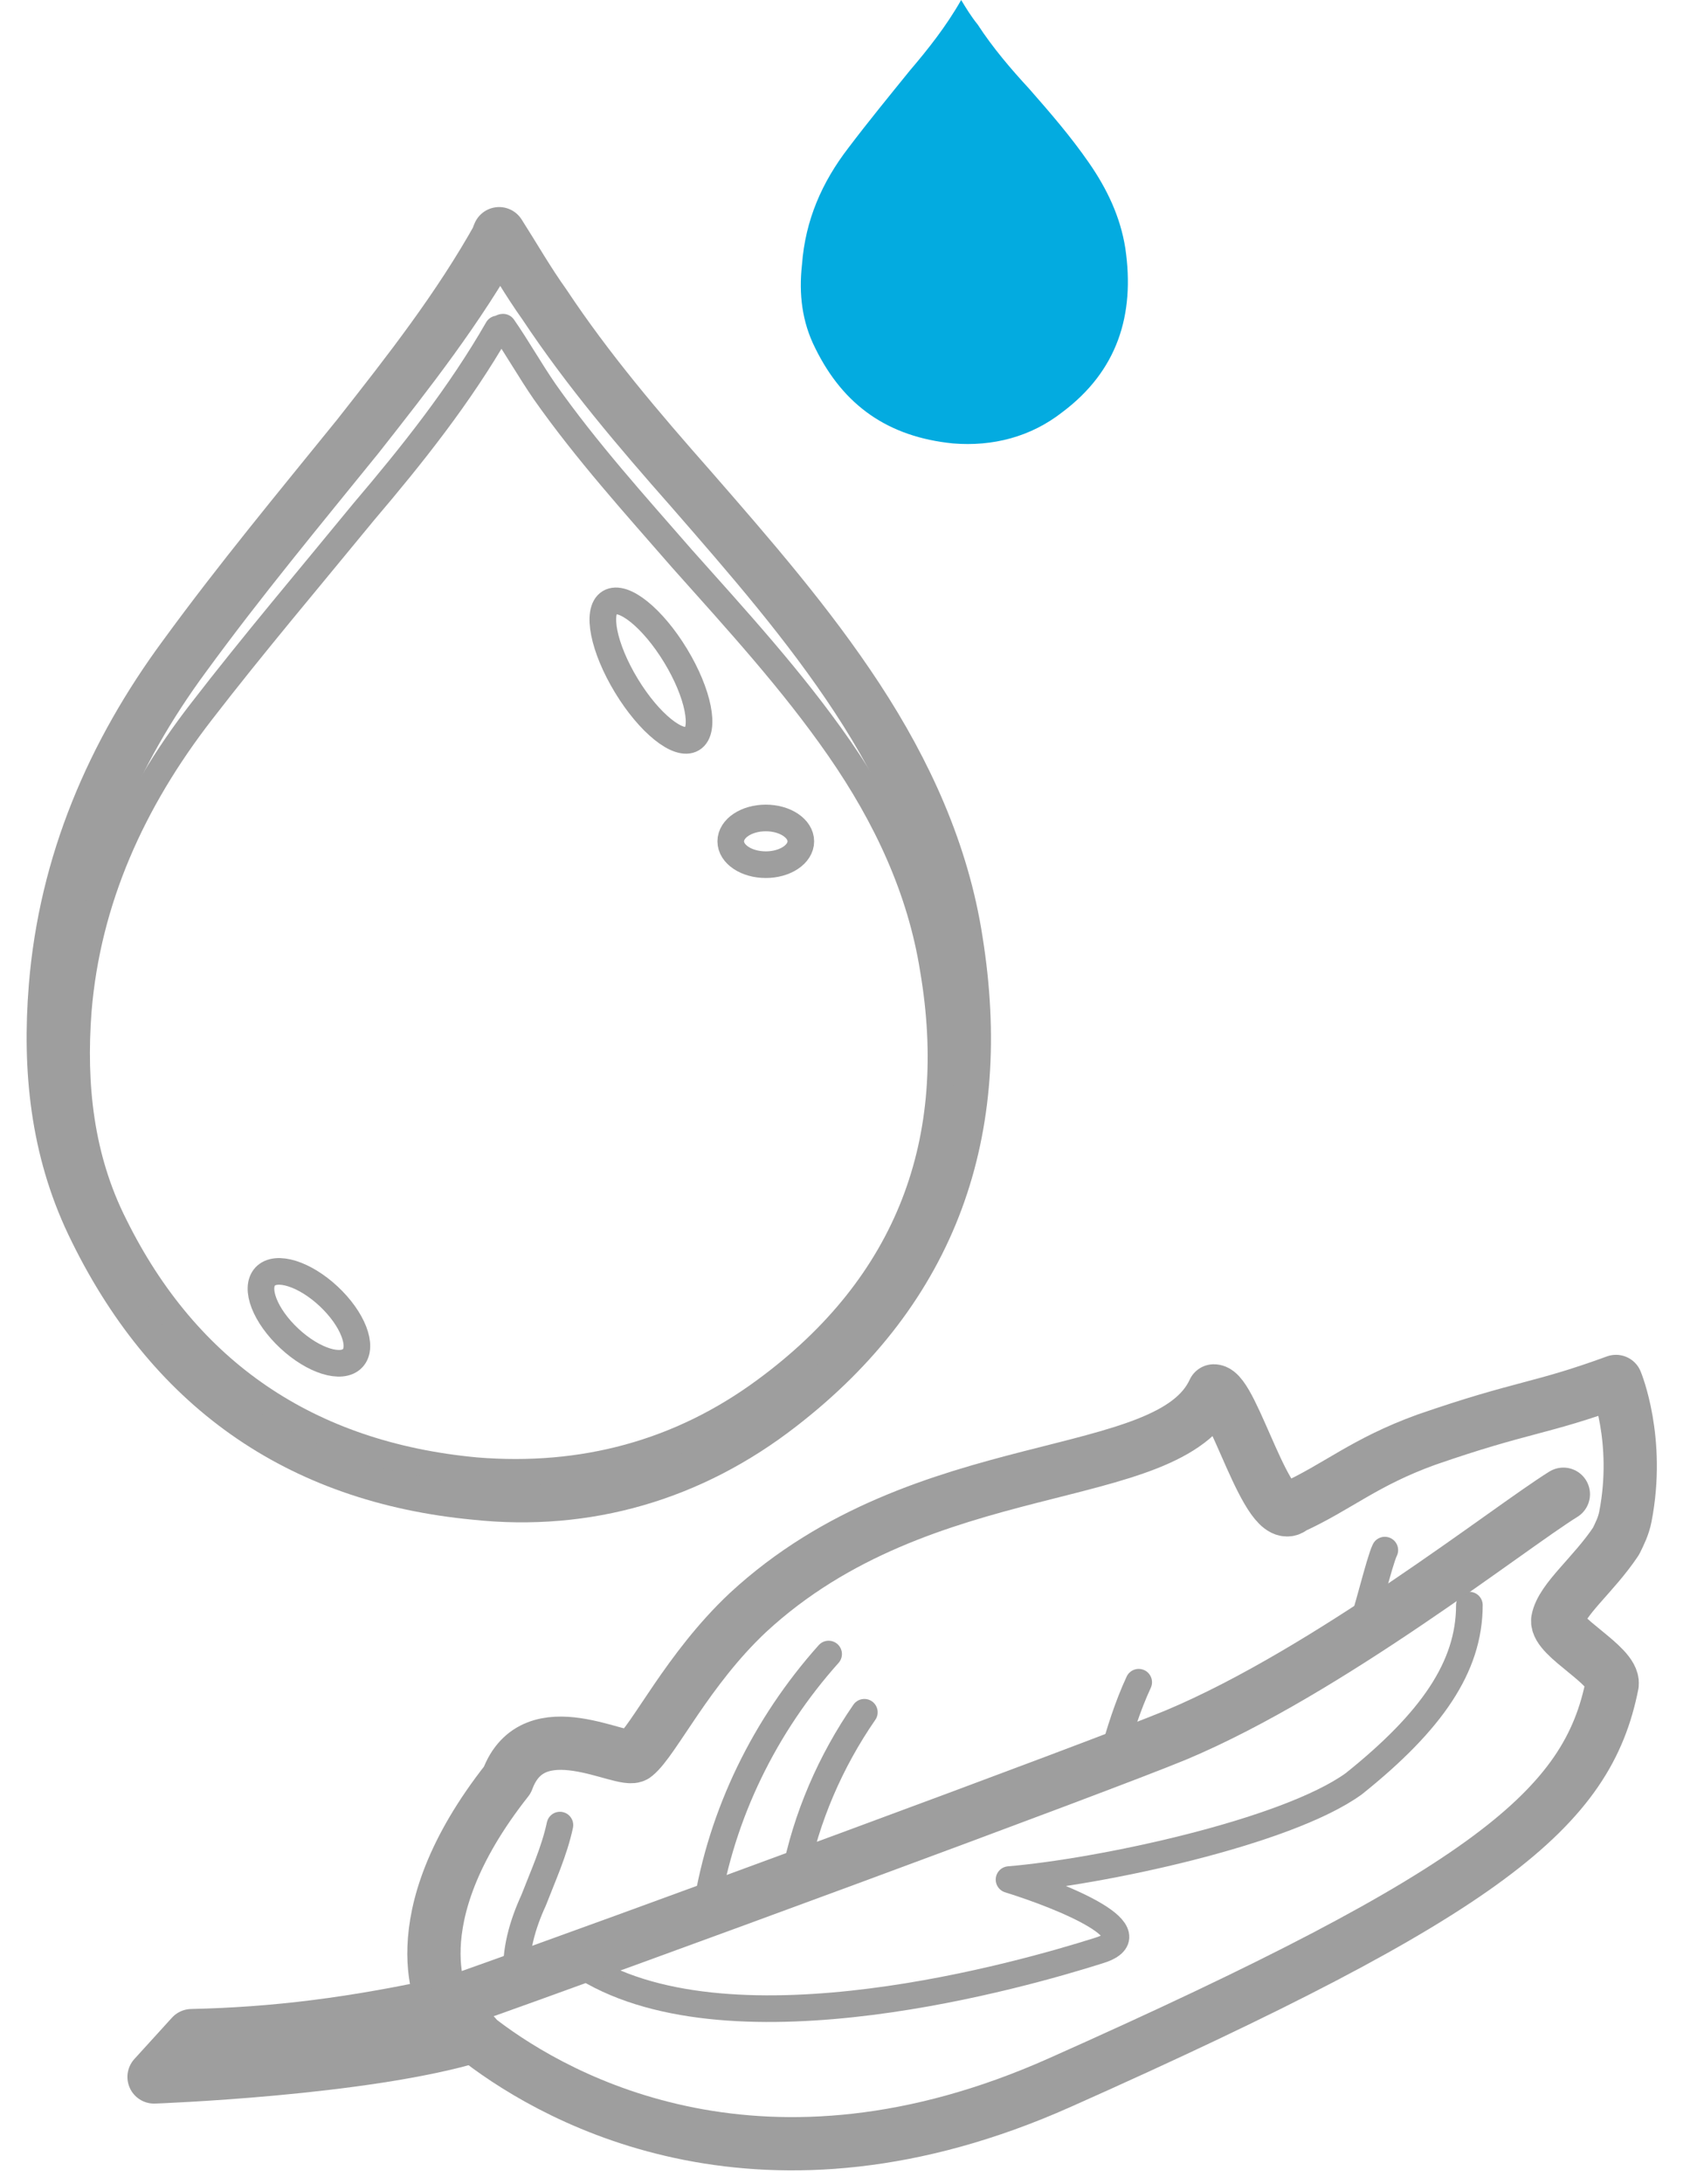 <svg width="32" height="41" viewBox="0 0 32 41" fill="none" xmlns="http://www.w3.org/2000/svg">
<path d="M9.373 4.387C9.657 4.831 9.909 5.275 10.225 5.718C11.046 6.954 11.993 8.064 12.971 9.173C14.076 10.441 15.181 11.708 16.096 13.103C17.011 14.498 17.706 16.019 17.958 17.667C18.526 21.217 17.516 24.164 14.644 26.383C12.971 27.682 11.014 28.253 8.931 28.031C5.585 27.714 3.186 26.003 1.734 22.96C1.071 21.565 0.914 20.076 1.04 18.523C1.229 16.209 2.113 14.149 3.47 12.311C4.512 10.884 5.617 9.553 6.721 8.19C7.668 6.986 8.615 5.782 9.373 4.419C9.341 4.419 9.373 4.419 9.373 4.387Z" stroke="#9E9E9E" stroke-linecap="round" stroke-linejoin="round"/>
<path d="M9.447 6.142C9.719 6.534 9.957 6.959 10.228 7.351C11.009 8.462 11.926 9.475 12.808 10.488C13.827 11.631 14.879 12.775 15.762 14.049C16.645 15.323 17.29 16.695 17.527 18.198C18.071 21.401 17.086 24.112 14.37 26.105C12.774 27.282 10.941 27.772 8.938 27.608C5.781 27.314 3.506 25.746 2.148 23.002C1.503 21.727 1.367 20.355 1.469 18.983C1.639 16.892 2.488 15.029 3.778 13.363C4.762 12.088 5.815 10.847 6.833 9.605C7.75 8.527 8.633 7.416 9.346 6.175C9.413 6.175 9.413 6.142 9.447 6.142Z" stroke="#9E9E9E" stroke-width="0.5" stroke-linecap="round" stroke-linejoin="round"/>
<path d="M18.05 0C18.143 0.154 18.237 0.308 18.361 0.462C18.642 0.894 18.984 1.295 19.326 1.665C19.731 2.127 20.105 2.559 20.447 3.052C20.79 3.545 21.039 4.07 21.132 4.655C21.319 5.919 20.977 6.968 19.949 7.738C19.358 8.201 18.642 8.386 17.894 8.324C16.68 8.201 15.84 7.615 15.31 6.536C15.061 6.043 14.999 5.519 15.061 4.964C15.124 4.131 15.435 3.422 15.933 2.775C16.307 2.281 16.711 1.788 17.085 1.326C17.427 0.925 17.77 0.493 18.05 0Z" fill="#03ABE0"/>
<path d="M14.381 16.232C14.744 16.232 15.039 16.036 15.039 15.794C15.039 15.551 14.744 15.355 14.381 15.355C14.017 15.355 13.723 15.551 13.723 15.794C13.723 16.036 14.017 16.232 14.381 16.232Z" stroke="#9E9E9E" stroke-width="0.5" stroke-linecap="round" stroke-linejoin="round"/>
<path d="M13 13.868C13.256 13.713 13.116 13.014 12.687 12.308C12.258 11.602 11.704 11.155 11.448 11.31C11.193 11.465 11.333 12.163 11.762 12.87C12.19 13.576 12.745 14.023 13 13.868Z" stroke="#9E9E9E" stroke-width="0.5" stroke-linecap="round" stroke-linejoin="round"/>
<path d="M6.623 25.496C6.827 25.277 6.624 24.757 6.171 24.334C5.717 23.91 5.184 23.745 4.98 23.963C4.776 24.182 4.979 24.702 5.433 25.125C5.886 25.548 6.419 25.714 6.623 25.496Z" stroke="#9E9E9E" stroke-width="0.5" stroke-linecap="round" stroke-linejoin="round"/>
<path d="M8.363 37.684C8.363 37.684 7.41 36.096 9.527 33.414C10.021 32.073 11.715 33.132 11.927 32.955C12.28 32.673 12.915 31.332 14.044 30.273C17.361 27.203 21.948 27.945 22.795 26.11C23.148 26.11 23.819 28.721 24.277 28.297C25.124 27.909 25.618 27.45 26.783 27.027C28.617 26.392 28.9 26.462 30.347 25.933C30.347 25.933 30.805 27.027 30.523 28.474C30.488 28.65 30.417 28.791 30.347 28.933C29.923 29.568 29.323 30.026 29.253 30.415C29.217 30.732 30.311 31.261 30.276 31.614C29.817 33.943 27.982 35.496 19.902 39.095C14.362 41.565 10.515 39.448 9.033 38.319" stroke="#9E9E9E" stroke-linecap="round" stroke-linejoin="round"/>
<path d="M8.539 37.578C6.634 38.001 5.152 38.178 3.599 38.213L2.893 38.989C2.893 38.989 6.845 38.848 8.927 38.213" stroke="#9E9E9E" stroke-linecap="round" stroke-linejoin="round"/>
<path d="M11.009 36.943C13.797 38.636 19.267 37.048 20.608 36.625C21.701 36.307 19.972 35.602 18.949 35.284C20.643 35.143 24.151 34.403 25.422 33.486C26.884 32.316 27.594 31.29 27.594 30.132" stroke="#9E9E9E" stroke-width="0.5" stroke-linecap="round" stroke-linejoin="round"/>
<path d="M29.359 28.05C28.335 28.685 24.948 31.367 22.09 32.567C20.643 33.167 11.645 36.484 8.539 37.578" stroke="#9E9E9E" stroke-linecap="round" stroke-linejoin="round"/>
<path d="M9.704 37.119C9.669 36.625 9.81 36.131 10.021 35.672C10.198 35.214 10.409 34.755 10.515 34.261" stroke="#9E9E9E" stroke-width="0.5" stroke-linecap="round" stroke-linejoin="round"/>
<path d="M13.268 35.813C13.55 34.049 14.362 32.391 15.561 31.05" stroke="#9E9E9E" stroke-width="0.5" stroke-linecap="round" stroke-linejoin="round"/>
<path d="M14.926 35.213C15.138 34.12 15.597 33.061 16.232 32.143" stroke="#9E9E9E" stroke-width="0.5" stroke-linecap="round" stroke-linejoin="round"/>
<path d="M20.89 32.99C21.031 32.496 21.172 32.038 21.384 31.579" stroke="#9E9E9E" stroke-width="0.5" stroke-linecap="round" stroke-linejoin="round"/>
<path d="M25.548 30.591C25.653 30.379 25.901 29.311 26.006 29.099" stroke="#9E9E9E" stroke-width="0.5" stroke-linecap="round" stroke-linejoin="round"/>
</svg>
